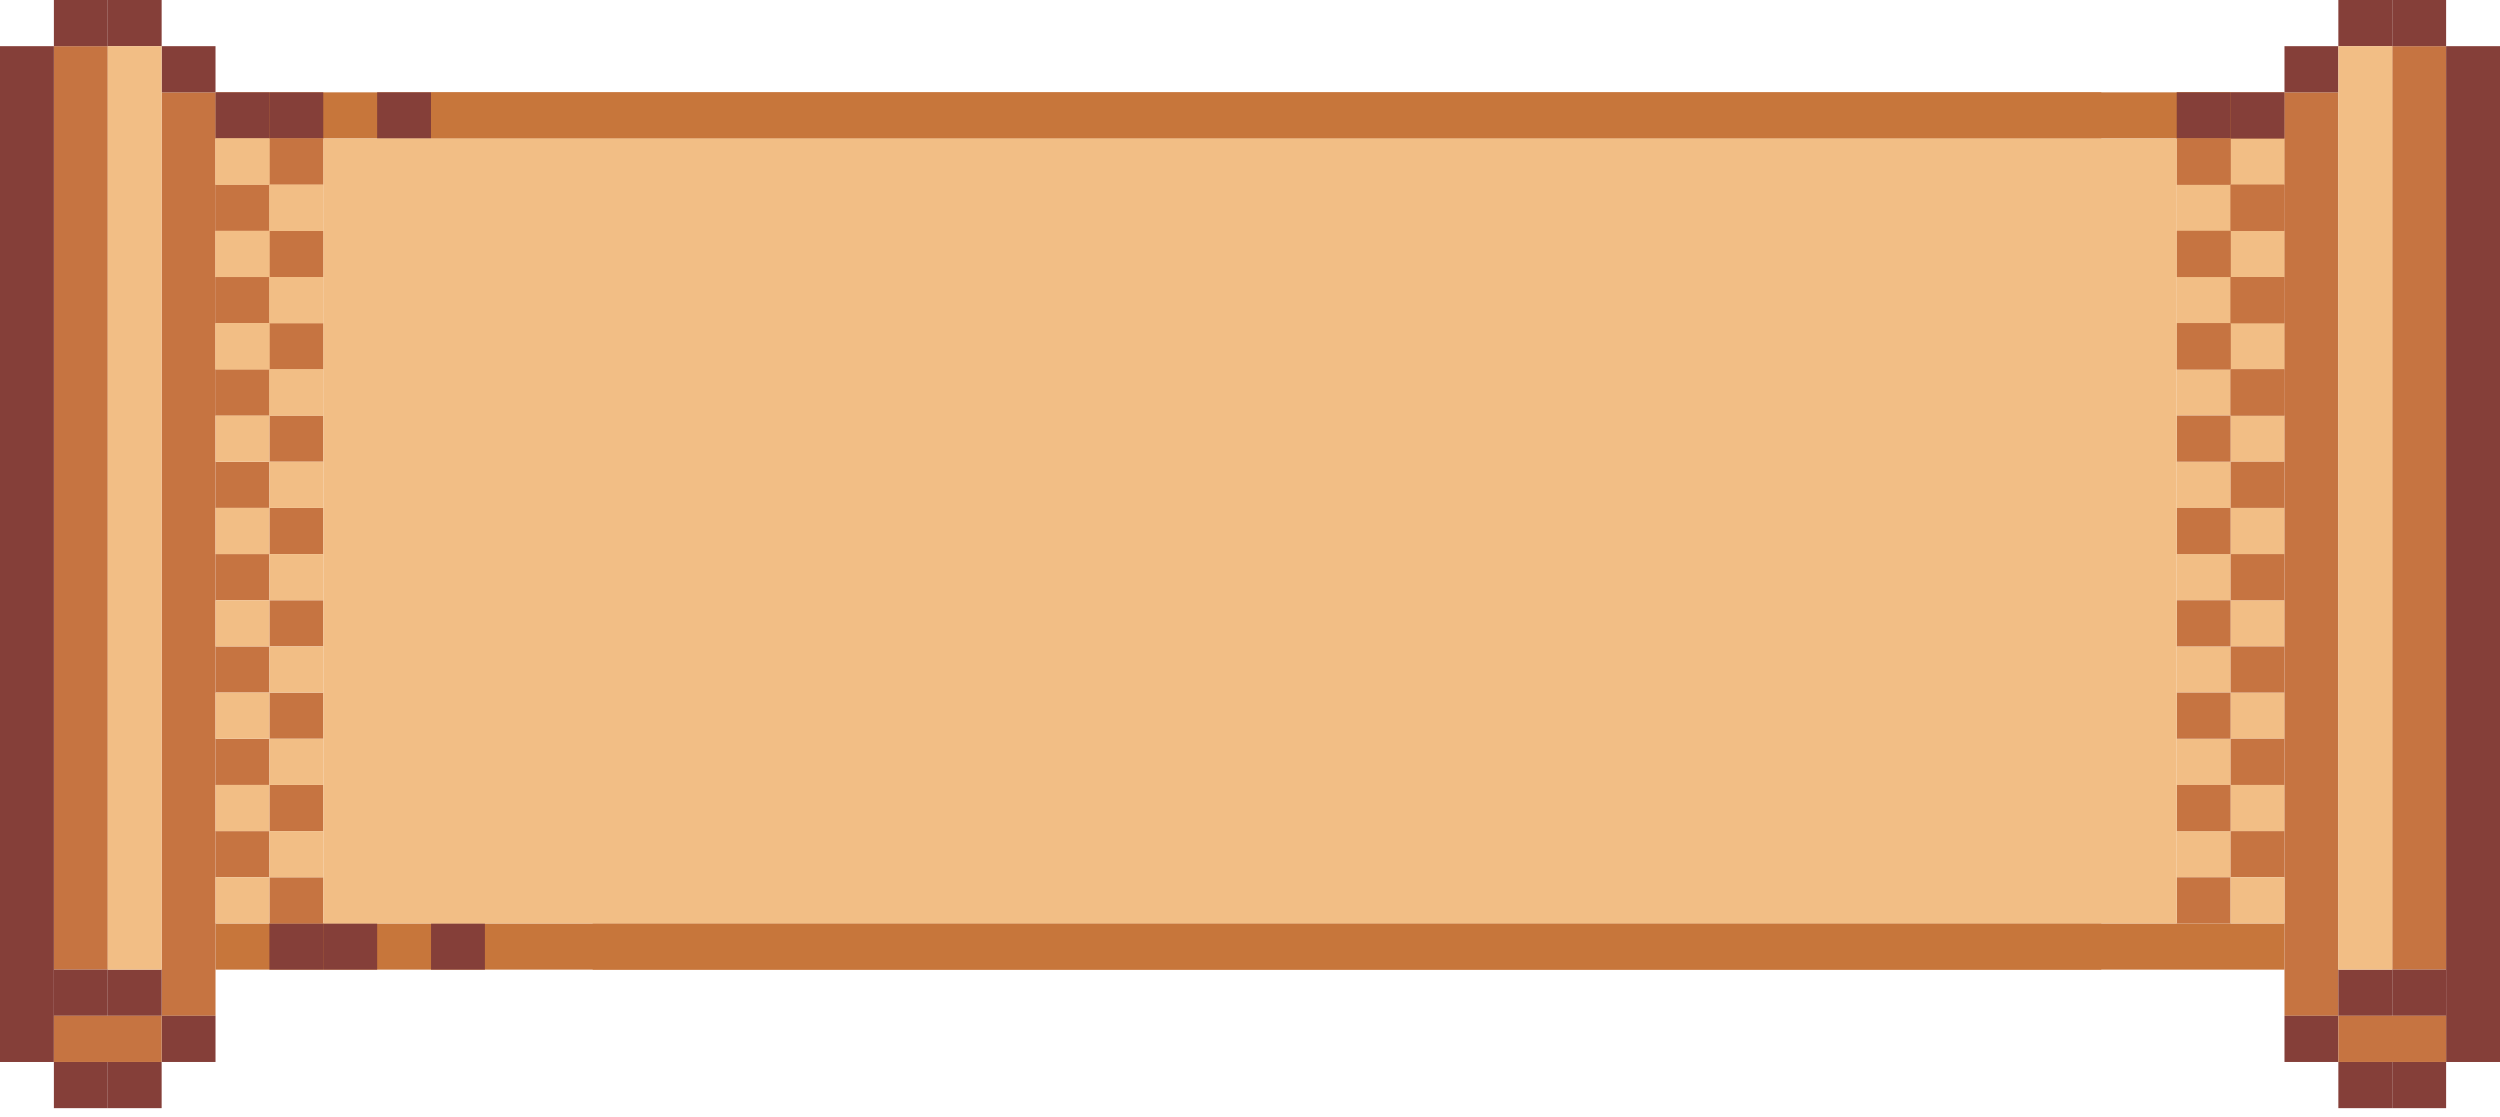 <svg width="141" height="63" viewBox="0 0 141 63" fill="none" xmlns="http://www.w3.org/2000/svg">
<rect x="12.155" y="5.208" width="106.358" height="2.604" fill="#C7763B"/>
<rect x="12.155" y="52.083" width="106.358" height="2.604" fill="#C7763B"/>
<rect x="9.116" y="5.208" width="3.039" height="52.083" fill="#C67441"/>
<rect x="3.039" y="2.604" width="3.039" height="52.083" fill="#C67441"/>
<rect y="2.604" width="3.039" height="57.292" fill="#853F39"/>
<rect x="12.155" y="5.208" width="3.039" height="2.604" fill="#853F39"/>
<rect x="3.039" width="3.039" height="2.604" fill="#853F39"/>
<rect x="6.078" width="3.039" height="2.604" fill="#853F39"/>
<rect x="9.116" y="2.604" width="3.039" height="2.604" fill="#853F39"/>
<rect x="15.194" y="5.208" width="3.039" height="2.604" fill="#853F39"/>
<rect x="3.039" y="59.896" width="3.039" height="2.604" fill="#853F39"/>
<rect x="6.078" y="59.896" width="3.039" height="2.604" fill="#853F39"/>
<rect x="9.116" y="57.291" width="3.039" height="2.604" fill="#853F39"/>
<rect x="3.039" y="54.687" width="3.039" height="2.604" fill="#853F39"/>
<rect x="6.078" y="54.687" width="3.039" height="2.604" fill="#853F39"/>
<rect x="21.271" y="5.208" width="3.039" height="2.604" fill="#853F39"/>
<rect x="15.194" y="52.083" width="3.039" height="2.604" fill="#853F39"/>
<rect x="18.233" y="52.083" width="3.039" height="2.604" fill="#853F39"/>
<rect x="24.31" y="52.083" width="3.039" height="2.604" fill="#853F39"/>
<rect x="3.039" y="57.291" width="6.078" height="2.604" fill="#C67441"/>
<rect x="15.194" y="7.812" width="3.039" height="2.604" fill="#C67441"/>
<rect x="12.155" y="10.417" width="3.039" height="2.604" fill="#C67441"/>
<rect x="15.194" y="13.021" width="3.039" height="2.604" fill="#C67441"/>
<rect x="15.194" y="18.229" width="3.039" height="2.604" fill="#C67441"/>
<rect x="12.155" y="15.625" width="3.039" height="2.604" fill="#C67441"/>
<rect x="12.155" y="20.833" width="3.039" height="2.604" fill="#C67441"/>
<rect x="15.194" y="7.812" width="3.039" height="2.604" fill="#C67441"/>
<rect x="12.155" y="10.417" width="3.039" height="2.604" fill="#C67441"/>
<rect x="15.194" y="13.021" width="3.039" height="2.604" fill="#C67441"/>
<rect x="15.194" y="18.229" width="3.039" height="2.604" fill="#C67441"/>
<rect x="12.155" y="15.625" width="3.039" height="2.604" fill="#C67441"/>
<rect x="12.155" y="20.833" width="3.039" height="2.604" fill="#C67441"/>
<rect x="15.194" y="23.437" width="3.039" height="2.604" fill="#C67441"/>
<rect x="12.155" y="26.042" width="3.039" height="2.604" fill="#C67441"/>
<rect x="15.194" y="28.646" width="3.039" height="2.604" fill="#C67441"/>
<rect x="15.194" y="33.854" width="3.039" height="2.604" fill="#C67441"/>
<rect x="12.155" y="31.25" width="3.039" height="2.604" fill="#C67441"/>
<rect x="12.155" y="36.458" width="3.039" height="2.604" fill="#C67441"/>
<rect x="15.194" y="39.062" width="3.039" height="2.604" fill="#C67441"/>
<rect x="15.194" y="44.271" width="3.039" height="2.604" fill="#C67441"/>
<rect x="15.194" y="49.479" width="3.039" height="2.604" fill="#C67441"/>
<rect x="12.155" y="41.667" width="3.039" height="2.604" fill="#C67441"/>
<rect x="12.155" y="46.875" width="3.039" height="2.604" fill="#C67441"/>
<rect width="3.039" height="2.604" transform="matrix(-1 0 0 1 15.194 7.812)" fill="#F2BE85"/>
<rect width="3.039" height="2.604" transform="matrix(-1 0 0 1 18.233 10.417)" fill="#F2BE85"/>
<rect width="3.039" height="2.604" transform="matrix(-1 0 0 1 15.194 13.021)" fill="#F2BE85"/>
<rect width="3.039" height="2.604" transform="matrix(-1 0 0 1 15.194 18.229)" fill="#F2BE85"/>
<rect width="3.039" height="2.604" transform="matrix(-1 0 0 1 18.233 15.625)" fill="#F2BE85"/>
<rect width="3.039" height="2.604" transform="matrix(-1 0 0 1 18.233 20.833)" fill="#F2BE85"/>
<rect width="3.039" height="2.604" transform="matrix(-1 0 0 1 15.194 7.812)" fill="#F2BE85"/>
<rect width="3.039" height="2.604" transform="matrix(-1 0 0 1 18.233 10.417)" fill="#F2BE85"/>
<rect width="3.039" height="2.604" transform="matrix(-1 0 0 1 15.194 13.021)" fill="#F2BE85"/>
<rect width="3.039" height="2.604" transform="matrix(-1 0 0 1 15.194 18.229)" fill="#F2BE85"/>
<rect width="3.039" height="2.604" transform="matrix(-1 0 0 1 18.233 15.625)" fill="#F2BE85"/>
<rect width="3.039" height="2.604" transform="matrix(-1 0 0 1 18.233 20.833)" fill="#F2BE85"/>
<rect width="3.039" height="2.604" transform="matrix(-1 0 0 1 15.194 23.437)" fill="#F2BE85"/>
<rect width="3.039" height="2.604" transform="matrix(-1 0 0 1 18.233 26.042)" fill="#F2BE85"/>
<rect width="3.039" height="2.604" transform="matrix(-1 0 0 1 15.194 28.646)" fill="#F2BE85"/>
<rect width="3.039" height="2.604" transform="matrix(-1 0 0 1 15.194 33.854)" fill="#F2BE85"/>
<rect width="3.039" height="2.604" transform="matrix(-1 0 0 1 18.233 31.25)" fill="#F2BE85"/>
<rect width="3.039" height="2.604" transform="matrix(-1 0 0 1 18.233 36.458)" fill="#F2BE85"/>
<rect width="3.039" height="2.604" transform="matrix(-1 0 0 1 15.194 39.062)" fill="#F2BE85"/>
<rect width="3.039" height="2.604" transform="matrix(-1 0 0 1 15.194 44.271)" fill="#F2BE85"/>
<rect width="3.039" height="2.604" transform="matrix(-1 0 0 1 15.194 49.479)" fill="#F2BE85"/>
<rect width="3.039" height="2.604" transform="matrix(-1 0 0 1 18.233 41.667)" fill="#F2BE85"/>
<rect width="3.039" height="2.604" transform="matrix(-1 0 0 1 18.233 46.875)" fill="#F2BE85"/>
<rect width="3.039" height="2.604" transform="matrix(-1 0 0 1 125.806 5.208)" fill="#F2BE85"/>
<rect width="3.039" height="2.604" transform="matrix(-1 0 0 1 128.845 7.812)" fill="#F2BE85"/>
<rect width="3.039" height="2.604" transform="matrix(-1 0 0 1 125.806 10.417)" fill="#F2BE85"/>
<rect width="3.039" height="2.604" transform="matrix(-1 0 0 1 125.806 15.625)" fill="#F2BE85"/>
<rect width="3.039" height="2.604" transform="matrix(-1 0 0 1 128.845 13.021)" fill="#F2BE85"/>
<rect width="3.039" height="2.604" transform="matrix(-1 0 0 1 128.845 18.229)" fill="#F2BE85"/>
<rect width="3.039" height="2.604" transform="matrix(-1 0 0 1 125.806 5.208)" fill="#F2BE85"/>
<rect width="3.039" height="2.604" transform="matrix(-1 0 0 1 128.845 7.812)" fill="#F2BE85"/>
<rect width="3.039" height="2.604" transform="matrix(-1 0 0 1 125.806 10.417)" fill="#F2BE85"/>
<rect width="3.039" height="2.604" transform="matrix(-1 0 0 1 125.806 15.625)" fill="#F2BE85"/>
<rect width="3.039" height="2.604" transform="matrix(-1 0 0 1 128.845 13.021)" fill="#F2BE85"/>
<rect width="3.039" height="2.604" transform="matrix(-1 0 0 1 128.845 18.229)" fill="#F2BE85"/>
<rect width="3.039" height="2.604" transform="matrix(-1 0 0 1 125.806 20.833)" fill="#F2BE85"/>
<rect width="3.039" height="2.604" transform="matrix(-1 0 0 1 128.845 23.437)" fill="#F2BE85"/>
<rect width="3.039" height="2.604" transform="matrix(-1 0 0 1 125.806 26.042)" fill="#F2BE85"/>
<rect width="3.039" height="2.604" transform="matrix(-1 0 0 1 125.806 31.25)" fill="#F2BE85"/>
<rect width="3.039" height="2.604" transform="matrix(-1 0 0 1 128.845 28.646)" fill="#F2BE85"/>
<rect width="3.039" height="2.604" transform="matrix(-1 0 0 1 128.845 33.854)" fill="#F2BE85"/>
<rect width="3.039" height="2.604" transform="matrix(-1 0 0 1 125.806 36.458)" fill="#F2BE85"/>
<rect width="3.039" height="2.604" transform="matrix(-1 0 0 1 125.806 41.667)" fill="#F2BE85"/>
<rect width="3.039" height="2.604" transform="matrix(-1 0 0 1 125.806 46.875)" fill="#F2BE85"/>
<rect width="3.039" height="2.604" transform="matrix(-1 0 0 1 128.845 39.062)" fill="#F2BE85"/>
<rect width="3.039" height="2.604" transform="matrix(-1 0 0 1 128.845 44.271)" fill="#F2BE85"/>
<rect width="104.534" height="2.604" transform="matrix(-1 0 0 1 128.845 5.208)" fill="#C7763B"/>
<rect width="95.418" height="2.604" transform="matrix(-1 0 0 1 128.845 52.083)" fill="#C7763B"/>
<rect width="3.039" height="52.083" transform="matrix(-1 0 0 1 131.884 5.208)" fill="#C67441"/>
<rect width="3.039" height="52.083" transform="matrix(-1 0 0 1 137.961 2.604)" fill="#C67441"/>
<rect width="3.039" height="57.292" transform="matrix(-1 0 0 1 141 2.604)" fill="#853F39"/>
<rect width="3.039" height="2.604" transform="matrix(-1 0 0 1 128.845 5.208)" fill="#853F39"/>
<rect width="3.039" height="2.604" transform="matrix(-1 0 0 1 137.961 0)" fill="#853F39"/>
<rect width="3.039" height="2.604" transform="matrix(-1 0 0 1 134.922 0)" fill="#853F39"/>
<rect width="3.039" height="2.604" transform="matrix(-1 0 0 1 131.884 2.604)" fill="#853F39"/>
<rect width="3.039" height="2.604" transform="matrix(-1 0 0 1 125.806 5.208)" fill="#853F39"/>
<rect width="3.039" height="2.604" transform="matrix(-1 0 0 1 137.961 59.896)" fill="#853F39"/>
<rect width="3.039" height="2.604" transform="matrix(-1 0 0 1 134.922 59.896)" fill="#853F39"/>
<rect width="3.039" height="2.604" transform="matrix(-1 0 0 1 131.884 57.291)" fill="#853F39"/>
<rect width="3.039" height="2.604" transform="matrix(-1 0 0 1 137.961 54.687)" fill="#853F39"/>
<rect width="3.039" height="2.604" transform="matrix(-1 0 0 1 134.922 54.687)" fill="#853F39"/>
<rect width="6.078" height="2.604" transform="matrix(-1 0 0 1 137.961 57.291)" fill="#C67441"/>
<rect width="3.039" height="2.604" transform="matrix(-1 0 0 1 125.806 7.812)" fill="#C67441"/>
<rect width="3.039" height="2.604" transform="matrix(-1 0 0 1 128.845 10.417)" fill="#C67441"/>
<rect width="3.039" height="2.604" transform="matrix(-1 0 0 1 125.806 13.021)" fill="#C67441"/>
<rect width="3.039" height="2.604" transform="matrix(-1 0 0 1 125.806 18.229)" fill="#C67441"/>
<rect width="3.039" height="2.604" transform="matrix(-1 0 0 1 128.845 15.625)" fill="#C67441"/>
<rect width="3.039" height="2.604" transform="matrix(-1 0 0 1 128.845 20.833)" fill="#C67441"/>
<rect width="3.039" height="2.604" transform="matrix(-1 0 0 1 125.806 7.812)" fill="#C67441"/>
<rect width="3.039" height="2.604" transform="matrix(-1 0 0 1 128.845 10.417)" fill="#C67441"/>
<rect width="3.039" height="2.604" transform="matrix(-1 0 0 1 125.806 13.021)" fill="#C67441"/>
<rect width="3.039" height="2.604" transform="matrix(-1 0 0 1 125.806 18.229)" fill="#C67441"/>
<rect width="3.039" height="2.604" transform="matrix(-1 0 0 1 128.845 15.625)" fill="#C67441"/>
<rect width="3.039" height="2.604" transform="matrix(-1 0 0 1 128.845 20.833)" fill="#C67441"/>
<rect width="3.039" height="2.604" transform="matrix(-1 0 0 1 125.806 23.437)" fill="#C67441"/>
<rect width="3.039" height="2.604" transform="matrix(-1 0 0 1 128.845 26.042)" fill="#C67441"/>
<rect width="3.039" height="2.604" transform="matrix(-1 0 0 1 125.806 28.646)" fill="#C67441"/>
<rect width="3.039" height="2.604" transform="matrix(-1 0 0 1 125.806 33.854)" fill="#C67441"/>
<rect width="3.039" height="2.604" transform="matrix(-1 0 0 1 128.845 31.25)" fill="#C67441"/>
<rect width="3.039" height="2.604" transform="matrix(-1 0 0 1 128.845 36.458)" fill="#C67441"/>
<rect width="3.039" height="2.604" transform="matrix(-1 0 0 1 125.806 39.062)" fill="#C67441"/>
<rect width="3.039" height="2.604" transform="matrix(-1 0 0 1 125.806 44.271)" fill="#C67441"/>
<rect width="3.039" height="2.604" transform="matrix(-1 0 0 1 125.806 49.479)" fill="#C67441"/>
<rect width="3.039" height="2.604" transform="matrix(-1 0 0 1 128.845 41.667)" fill="#C67441"/>
<rect width="3.039" height="2.604" transform="matrix(-1 0 0 1 128.845 46.875)" fill="#C67441"/>
<rect x="6.078" y="2.604" width="3.039" height="52.083" fill="#F2BE85"/>
<rect x="131.884" y="2.604" width="3.039" height="52.083" fill="#F2BE85"/>
<rect x="18.233" y="7.812" width="104.534" height="44.271" fill="#F2BE85"/>
<rect width="3.039" height="2.604" transform="matrix(-1 0 0 1 128.845 49.479)" fill="#F2BE85"/>
</svg>

